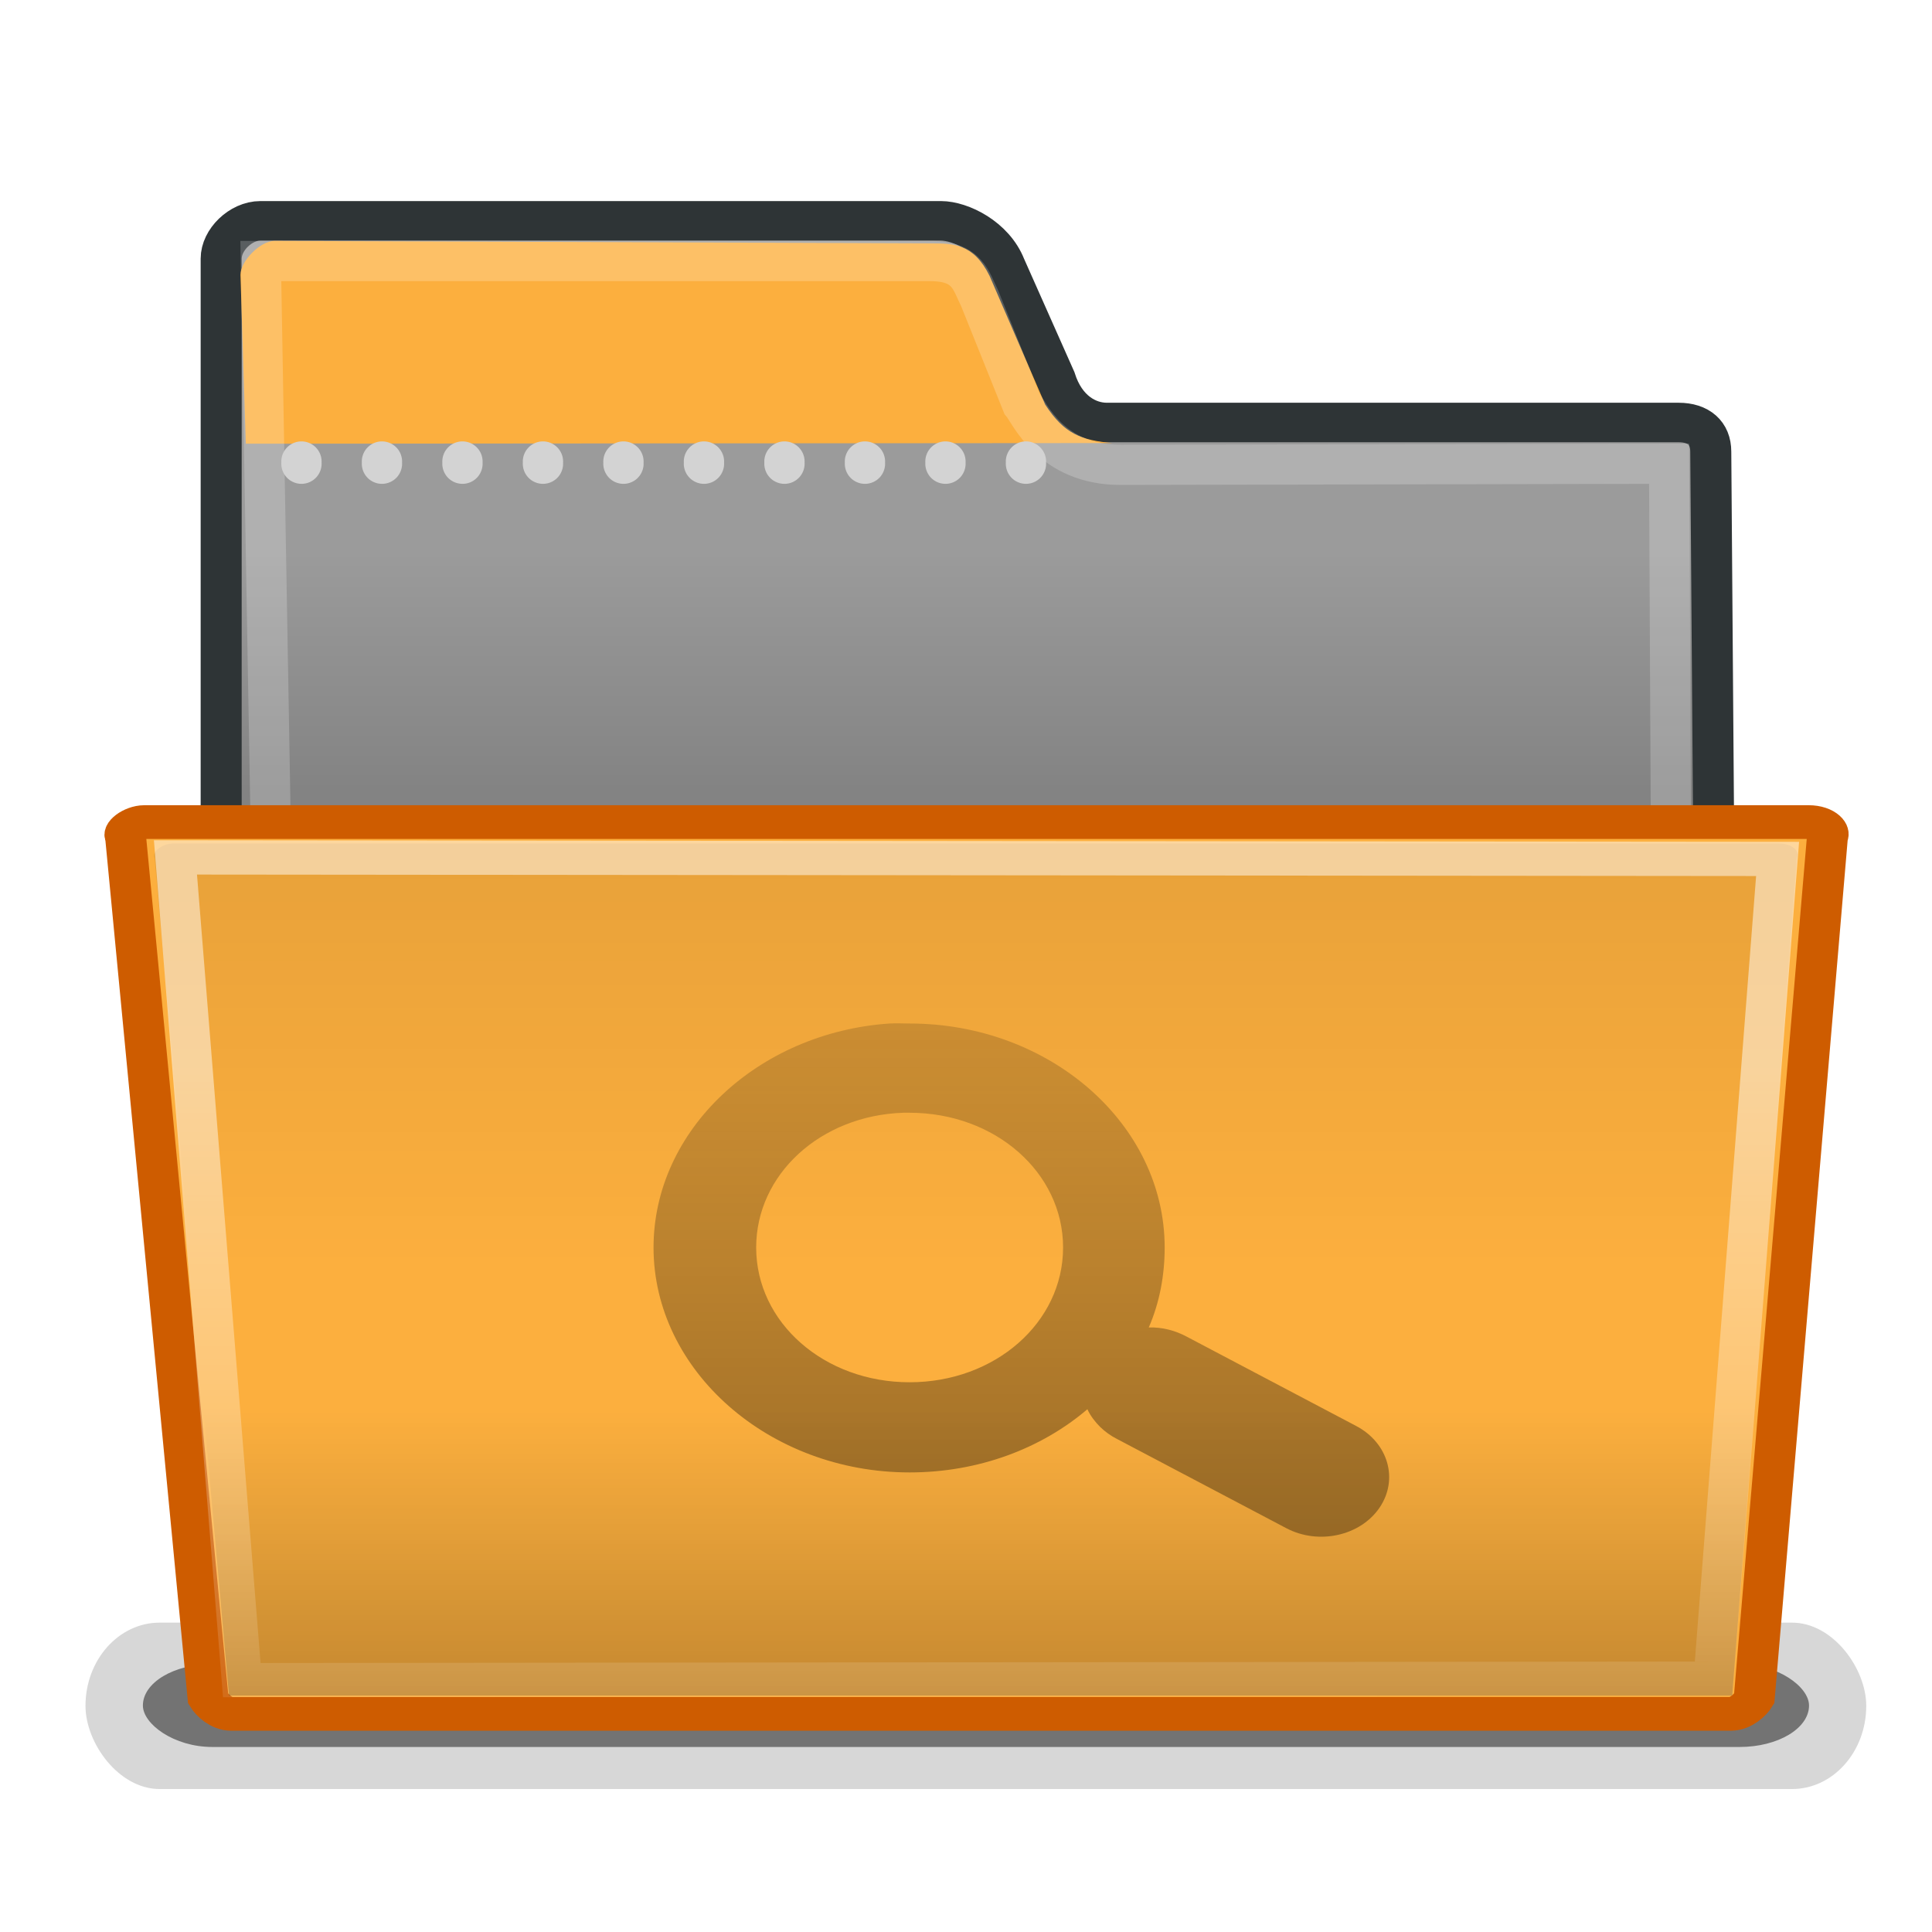 <?xml version="1.0" encoding="UTF-8" standalone="no"?>
<!-- Created with Inkscape (http://www.inkscape.org/) -->
<svg
   xmlns:dc="http://purl.org/dc/elements/1.1/"
   xmlns:cc="http://creativecommons.org/ns#"
   xmlns:rdf="http://www.w3.org/1999/02/22-rdf-syntax-ns#"
   xmlns:svg="http://www.w3.org/2000/svg"
   xmlns="http://www.w3.org/2000/svg"
   xmlns:xlink="http://www.w3.org/1999/xlink"
   xmlns:sodipodi="http://sodipodi.sourceforge.net/DTD/sodipodi-0.dtd"
   xmlns:inkscape="http://www.inkscape.org/namespaces/inkscape"
   inkscape:export-ydpi="90.000000"
   inkscape:export-xdpi="90.000000"
   inkscape:export-filename="/home/jimmac/Desktop/wi-fi.png"
   width="48px"
   height="48px"
   id="svg11300"
   sodipodi:version="0.32"
   inkscape:version="0.45+devel"
   sodipodi:docbase="/home/jimmac/src/cvs/gnome/ximian-artwork/icons/Industrial/scalable/places"
   sodipodi:docname="folder-saved-search.svg"
   inkscape:output_extension="org.inkscape.output.svg.inkscape">
  <defs
     id="defs3">
    <filter
       inkscape:collect="always"
       id="filter6100"
       x="-0.043"
       width="1.086"
       y="-0.565"
       height="2.13">
      <feGaussianBlur
         inkscape:collect="always"
         stdDeviation="0.765"
         id="feGaussianBlur6102" />
    </filter>
    <filter
       inkscape:collect="always"
       id="filter6016"
       x="-0.059"
       width="1.117"
       y="-0.768"
       height="2.536">
      <feGaussianBlur
         inkscape:collect="always"
         stdDeviation="1.04"
         id="feGaussianBlur6018" />
    </filter>
    <linearGradient
       inkscape:collect="always"
       id="linearGradient5581">
      <stop
         style="stop-color:#000000;stop-opacity:1;"
         offset="0"
         id="stop5583" />
      <stop
         style="stop-color:#000000;stop-opacity:0;"
         offset="1"
         id="stop5585" />
    </linearGradient>
    <linearGradient
       id="linearGradient8860">
      <stop
         style="stop-color:#000000;stop-opacity:0.361;"
         offset="0"
         id="stop8862" />
      <stop
         id="stop8868"
         offset="0.5"
         style="stop-color:#000000;stop-opacity:0;" />
      <stop
         style="stop-color:#000000;stop-opacity:0;"
         offset="0.667"
         id="stop8870" />
      <stop
         style="stop-color:#000000;stop-opacity:1;"
         offset="1"
         id="stop8864" />
    </linearGradient>
    <linearGradient
       id="linearGradient5521">
      <stop
         style="stop-color:#ffffff;stop-opacity:1;"
         offset="0"
         id="stop5523" />
      <stop
         style="stop-color:#ffffff;stop-opacity:0;"
         offset="1"
         id="stop5525" />
    </linearGradient>
    <linearGradient
       id="linearGradient5513">
      <stop
         id="stop5515"
         offset="0"
         style="stop-color:#838383;stop-opacity:1" />
      <stop
         id="stop5517"
         offset="1"
         style="stop-color:#9b9b9b;stop-opacity:1;" />
    </linearGradient>
    <linearGradient
       id="linearGradient3584">
      <stop
         style="stop-color:#e5e5e5;stop-opacity:1;"
         offset="0"
         id="stop3586" />
      <stop
         style="stop-color:#b8b8b8;stop-opacity:1;"
         offset="1"
         id="stop3588" />
    </linearGradient>
    <linearGradient
       id="linearGradient11520">
      <stop
         id="stop11522"
         offset="0"
         style="stop-color:#ffffff;stop-opacity:1;" />
      <stop
         id="stop11524"
         offset="1"
         style="stop-color:#dcdcdc;stop-opacity:1;" />
    </linearGradient>
    <linearGradient
       id="linearGradient11508"
       inkscape:collect="always">
      <stop
         id="stop11510"
         offset="0"
         style="stop-color:#000000;stop-opacity:1;" />
      <stop
         id="stop11512"
         offset="1"
         style="stop-color:#000000;stop-opacity:0;" />
    </linearGradient>
    <linearGradient
       id="linearGradient11494"
       inkscape:collect="always">
      <stop
         id="stop11496"
         offset="0"
         style="stop-color:#ef2929;stop-opacity:1;" />
      <stop
         id="stop11498"
         offset="1"
         style="stop-color:#ef2929;stop-opacity:0;" />
    </linearGradient>
    <linearGradient
       id="linearGradient11415">
      <stop
         id="stop11417"
         offset="0"
         style="stop-color:#204a87;stop-opacity:0;" />
      <stop
         style="stop-color:#204a87;stop-opacity:1;"
         offset="0.5"
         id="stop11423" />
      <stop
         id="stop11419"
         offset="1"
         style="stop-color:#204a87;stop-opacity:0;" />
    </linearGradient>
    <linearGradient
       id="linearGradient11399"
       inkscape:collect="always">
      <stop
         id="stop11401"
         offset="0"
         style="stop-color:#000000;stop-opacity:1;" />
      <stop
         id="stop11403"
         offset="1"
         style="stop-color:#000000;stop-opacity:0;" />
    </linearGradient>
    <linearGradient
       gradientTransform="translate(-60.286,-0.286)"
       y2="34.462"
       x2="43.616"
       y1="3.774"
       x1="15.828"
       gradientUnits="userSpaceOnUse"
       id="linearGradient11425"
       xlink:href="#linearGradient11415"
       inkscape:collect="always" />
    <linearGradient
       gradientTransform="translate(-60.571,0)"
       y2="39.034"
       x2="35.68"
       y1="9.346"
       x1="9.696"
       gradientUnits="userSpaceOnUse"
       id="linearGradient11427"
       xlink:href="#linearGradient11415"
       inkscape:collect="always" />
    <linearGradient
       y2="33.462"
       x2="26.759"
       y1="19.774"
       x1="13.267"
       gradientTransform="translate(-60.857,0.429)"
       gradientUnits="userSpaceOnUse"
       id="linearGradient11439"
       xlink:href="#linearGradient11415"
       inkscape:collect="always" />
    <radialGradient
       r="8.5"
       fy="39.143"
       fx="12.071"
       cy="39.143"
       cx="12.071"
       gradientTransform="matrix(1,0,0,0.487,0,20.065)"
       gradientUnits="userSpaceOnUse"
       id="radialGradient11441"
       xlink:href="#linearGradient11399"
       inkscape:collect="always" />
    <radialGradient
       gradientTransform="matrix(1.243,2.106784e-16,-2.106784e-16,1.243,-6.714,-3.743)"
       gradientUnits="userSpaceOnUse"
       r="3.834"
       fy="15.048"
       fx="27.577"
       cy="15.048"
       cx="27.577"
       id="radialGradient11500"
       xlink:href="#linearGradient11494"
       inkscape:collect="always" />
    <radialGradient
       r="3.834"
       fy="16.049"
       fx="27.577"
       cy="16.049"
       cx="27.577"
       gradientTransform="matrix(1.243,2.106784e-16,-2.106784e-16,1.243,-6.714,-3.743)"
       gradientUnits="userSpaceOnUse"
       id="radialGradient11504"
       xlink:href="#linearGradient11494"
       inkscape:collect="always" />
    <radialGradient
       gradientUnits="userSpaceOnUse"
       gradientTransform="matrix(1,0,0,0.338,2.166583e-14,29.482)"
       r="6.566"
       fy="44.565"
       fx="30.204"
       cy="44.565"
       cx="30.204"
       id="radialGradient11514"
       xlink:href="#linearGradient11508"
       inkscape:collect="always" />
    <radialGradient
       gradientTransform="matrix(1.995,-1.651527e-32,0,1.995,-24.325,-35.701)"
       gradientUnits="userSpaceOnUse"
       r="20.531"
       fy="35.878"
       fx="24.446"
       cy="35.878"
       cx="24.446"
       id="radialGradient11526"
       xlink:href="#linearGradient11520"
       inkscape:collect="always" />
    <radialGradient
       r="6.566"
       fy="44.565"
       fx="30.204"
       cy="44.565"
       cx="30.204"
       gradientTransform="matrix(1,0,0,0.338,3.185827e-15,29.482)"
       gradientUnits="userSpaceOnUse"
       id="radialGradient11532"
       xlink:href="#linearGradient11508"
       inkscape:collect="always" />
    <radialGradient
       inkscape:collect="always"
       xlink:href="#linearGradient11508"
       id="radialGradient1348"
       gradientUnits="userSpaceOnUse"
       gradientTransform="matrix(1,0,0,0.338,-1.353344e-14,29.482)"
       cx="30.204"
       cy="44.565"
       fx="30.204"
       fy="44.565"
       r="6.566" />
    <radialGradient
       inkscape:collect="always"
       xlink:href="#linearGradient11520"
       id="radialGradient1350"
       gradientUnits="userSpaceOnUse"
       gradientTransform="matrix(1.995,-1.651527e-32,0,1.995,-24.325,-35.701)"
       cx="24.446"
       cy="35.878"
       fx="24.446"
       fy="35.878"
       r="20.531" />
    <radialGradient
       inkscape:collect="always"
       xlink:href="#linearGradient11494"
       id="radialGradient1352"
       gradientUnits="userSpaceOnUse"
       gradientTransform="matrix(1.243,2.106784e-16,-2.106784e-16,1.243,-6.714,-3.743)"
       cx="27.577"
       cy="16.049"
       fx="27.577"
       fy="16.049"
       r="3.834" />
    <radialGradient
       inkscape:collect="always"
       xlink:href="#linearGradient11494"
       id="radialGradient1354"
       gradientUnits="userSpaceOnUse"
       gradientTransform="matrix(1.243,2.106784e-16,-2.106784e-16,1.243,-6.714,-3.743)"
       cx="27.577"
       cy="15.048"
       fx="27.577"
       fy="15.048"
       r="3.834" />
    <radialGradient
       inkscape:collect="always"
       xlink:href="#linearGradient11508"
       id="radialGradient1356"
       gradientUnits="userSpaceOnUse"
       gradientTransform="matrix(1,0,0,0.338,2.220359e-14,29.482)"
       cx="30.204"
       cy="44.565"
       fx="30.204"
       fy="44.565"
       r="6.566" />
    <radialGradient
       inkscape:collect="always"
       xlink:href="#linearGradient11520"
       id="radialGradient1366"
       gradientUnits="userSpaceOnUse"
       gradientTransform="matrix(2.049,-1.696401e-32,0,2.049,-25.65,-37.311)"
       cx="24.446"
       cy="35.878"
       fx="24.446"
       fy="35.878"
       r="20.531" />
    <linearGradient
       inkscape:collect="always"
       xlink:href="#linearGradient5513"
       id="linearGradient5511"
       x1="26.716"
       y1="16.85"
       x2="26.716"
       y2="11.804"
       gradientUnits="userSpaceOnUse" />
    <linearGradient
       inkscape:collect="always"
       xlink:href="#linearGradient5521"
       id="linearGradient5527"
       x1="25.183"
       y1="18.056"
       x2="25.183"
       y2="41.741"
       gradientUnits="userSpaceOnUse" />
    <linearGradient
       inkscape:collect="always"
       xlink:href="#linearGradient8860"
       id="linearGradient8866"
       x1="25.252"
       y1="12.885"
       x2="25.252"
       y2="33.865"
       gradientUnits="userSpaceOnUse" />
    <linearGradient
       inkscape:collect="always"
       xlink:href="#linearGradient8860"
       id="linearGradient4898"
       gradientUnits="userSpaceOnUse"
       x1="25.252"
       y1="12.885"
       x2="25.252"
       y2="36.38" />
    <linearGradient
       inkscape:collect="always"
       xlink:href="#linearGradient5521"
       id="linearGradient4900"
       gradientUnits="userSpaceOnUse"
       x1="25.183"
       y1="18.056"
       x2="25.183"
       y2="41.741" />
    <linearGradient
       inkscape:collect="always"
       xlink:href="#linearGradient5581"
       id="linearGradient5587"
       x1="23.575"
       y1="36.832"
       x2="23.575"
       y2="12.431"
       gradientUnits="userSpaceOnUse"
       gradientTransform="matrix(1.124,0,0,0.91,32.565,2.87)" />
    <linearGradient
       inkscape:collect="always"
       xlink:href="#linearGradient5581"
       id="linearGradient4050"
       gradientUnits="userSpaceOnUse"
       gradientTransform="matrix(1.124,0,0,0.799,33.19,6.547)"
       x1="23.575"
       y1="36.832"
       x2="23.575"
       y2="12.431" />
    <filter
       inkscape:collect="always"
       x="-0.134"
       width="1.267"
       y="-0.788"
       height="2.576"
       id="filter5943">
      <feGaussianBlur
         inkscape:collect="always"
         stdDeviation="2.857"
         id="feGaussianBlur5945" />
    </filter>
  </defs>
  <sodipodi:namedview
     stroke="#ce5c00"
     fill="#fcaf3e"
     id="base"
     pagecolor="#ffffff"
     bordercolor="#666666"
     borderopacity="0.255"
     inkscape:pageopacity="0.0"
     inkscape:pageshadow="2"
     inkscape:zoom="1"
     inkscape:cx="27.666176"
     inkscape:cy="17.660495"
     inkscape:current-layer="layer1"
     showgrid="false"
     inkscape:grid-bbox="true"
     inkscape:document-units="px"
     inkscape:showpageshadow="false"
     inkscape:window-width="872"
     inkscape:window-height="806"
     inkscape:window-x="236"
     inkscape:window-y="151" />
  <g
     id="layer1"
     inkscape:label="Layer 1"
     inkscape:groupmode="layer">
    <g
       id="g5876"
       style="opacity:0.577"
       transform="matrix(1,0,0,1.222,0,-9.392)">
      <rect
         ry="1.625"
         rx="1.771"
         y="40.75"
         x="3"
         height="3.25"
         width="42.5"
         id="rect5207"
         style="opacity:0.521;fill:#000000;fill-opacity:1;fill-rule:evenodd;stroke:none;stroke-width:2;stroke-linecap:round;stroke-linejoin:miter;marker:none;marker-start:none;marker-mid:none;marker-end:none;stroke-miterlimit:4;stroke-dasharray:none;stroke-dashoffset:0;stroke-opacity:1;visibility:visible;display:inline;overflow:visible;filter:url(#filter6016);enable-background:accumulate"
         transform="matrix(1.041,0,0,1.041,-0.999,-1.745)" />
      <rect
         style="opacity:0.964;fill:#000000;fill-opacity:1;fill-rule:evenodd;stroke:none;stroke-width:2;stroke-linecap:round;stroke-linejoin:miter;marker:none;marker-start:none;marker-mid:none;marker-end:none;stroke-miterlimit:4;stroke-dasharray:none;stroke-dashoffset:0;stroke-opacity:1;visibility:visible;display:inline;overflow:visible;filter:url(#filter6100);enable-background:accumulate"
         id="rect5818"
         width="42.5"
         height="3.25"
         x="3"
         y="40.75"
         rx="1.771"
         ry="1.625"
         transform="matrix(0.974,0,0,0.519,0.628,20.368)" />
    </g>
    <g
       style="fill:url(#linearGradient5511);fill-rule:nonzero;stroke:#2e3436;stroke-width:0.836;stroke-miterlimit:4;stroke-dasharray:none;stroke-opacity:1;fill-opacity:1.0"
       id="g2479"
       transform="matrix(1.219,0,0,1.174,-7.83,-0.149)">
      <path
         id="path2481"
         d="M 10.931,34.7 C 10.931,35.1 11.331,35.5 11.731,35.5 L 40.672,35.5 C 41.072,35.5 41.472,35.1 41.472,34.7 L 41.291,9.686 C 41.291,9.286 41.036,9.068 40.636,9.068 L 28.983,9.068 C 28.583,9.068 28.128,8.808 27.928,8.145 L 26.909,5.764 C 26.672,5.138 26,4.8 25.6,4.8 L 11.731,4.8 C 11.331,4.8 10.931,5.2 10.931,5.6 L 10.931,34.7 z "
         style="fill:url(#linearGradient5511);stroke:#2e3436;stroke-width:0.836;stroke-miterlimit:4;stroke-dasharray:none;stroke-opacity:1;fill-opacity:1.0"
         sodipodi:nodetypes="ccccccccccccc" />
    </g>
    <g
       style="fill:#fcaf3e;fill-rule:nonzero;stroke:#000000;stroke-miterlimit:4"
       id="g2483"
       transform="matrix(1.157,0,0,1.157,8.964,-11.828)">
      <path
         id="path2485"
         d="M 16.137,19.737 C 15.473,19.676 15.108,19.544 14.696,18.91 C 14.696,18.91 13.502,16.147 13.502,16.147 C 13.158,15.45 12.721,15.449 12.23,15.449 L -1.855,15.396 C -2.155,15.396 -2.584,15.826 -2.584,16.126 L -2.469,19.751"
         style="fill:#fcaf3e;stroke:none"
         sodipodi:nodetypes="csccccc" />
    </g>
    <g
       transform="matrix(1.102,0,0,1.102,-4.973,2.168)"
       id="g3560"
       style="opacity:0.21;fill:none;fill-rule:nonzero;stroke:#ffffff;stroke-width:0.907;stroke-miterlimit:4;stroke-dasharray:none;stroke-opacity:1">
      <path
         sodipodi:nodetypes="ccccccccccc"
         style="fill:none;stroke:#ffffff;stroke-width:0.907;stroke-miterlimit:4;stroke-dasharray:none;stroke-opacity:1"
         d="M 10.931,34.7 C 10.931,35.1 11.331,35.5 11.731,35.5 L 40.672,35.5 C 41.072,35.5 42.274,34.86 42.274,34.86 C 42.274,34.86 42.143,8.487 42.143,8.487 L 29.789,8.512 C 28.199,8.521 27.722,7.327 27.553,7.133 L 26.6,4.76 C 26.4,4.36 26.336,3.918 25.483,3.918 L 10.393,3.918 L 10.931,34.7 z "
         id="path3562" />
    </g>
    <g
       style="fill:#fcaf3e;fill-opacity:1;fill-rule:nonzero;stroke:#ce5c00;stroke-width:0.879;stroke-miterlimit:4;stroke-dasharray:none;stroke-opacity:1"
       id="g2560"
       transform="matrix(1.157,0,0,0.953,-6.168,7.94)">
      <path
         id="path2562"
         d="M 9.8,35.949 C 9.9,36.149 10.1,36.349 10.3,36.349 L 42.5,36.349 C 42.7,36.349 42.913,36.128 43,35.949 C 43,35.949 44.571,13.5 44.571,13.5 C 44.644,13.315 44.471,13.1 44.171,13.1 L 8.429,13.1 C 8.229,13.1 7.943,13.321 8.029,13.5 C 8.029,13.5 9.8,35.949 9.8,35.949 z "
         style="fill:#fcaf3e;fill-opacity:1;stroke:#ce5c00;stroke-width:0.879;stroke-miterlimit:4;stroke-dasharray:none;stroke-opacity:1"
         sodipodi:nodetypes="ccccccccc" />
    </g>
    <path
       sodipodi:type="arc"
       style="opacity:1;color:#000000;fill:#d3d3d3;fill-opacity:1;fill-rule:nonzero;stroke:none;stroke-width:1;stroke-linecap:round;stroke-linejoin:round;marker:none;marker-start:none;marker-mid:none;marker-end:none;stroke-miterlimit:4;stroke-dasharray:none;stroke-dashoffset:0;stroke-opacity:1;visibility:visible;display:block;overflow:visible"
       id="path3546"
       sodipodi:cx="46.536465"
       sodipodi:cy="26.654215"
       sodipodi:rx="0.35355338"
       sodipodi:ry="0.35355338"
       d="M 46.89 26.654 A 0.354 0.354 0 1 1  46.183,26.654 A 0.354 0.354 0 1 1  46.89 26.654 z"
       transform="matrix(1.414,0,0,1.414,-58.313,-26.195)" />
    <g
       transform="matrix(1.12,0,0,0.899,-5.214,9.373)"
       id="g8848"
       style="opacity:0.222;fill:url(#linearGradient8866);fill-opacity:1;fill-rule:nonzero;stroke:none;stroke-width:0.879;stroke-miterlimit:4;stroke-dasharray:none;stroke-opacity:1">
      <path
         sodipodi:nodetypes="cccccsc"
         style="fill:url(#linearGradient4898);fill-opacity:1;stroke:none;stroke-width:0.879;stroke-miterlimit:4;stroke-dasharray:none;stroke-opacity:1"
         d="M 9.735,36.433 L 43.081,36.433 C 43.081,36.433 44.515,13.285 44.515,13.285 C 44.588,13.1 44.415,12.885 44.115,12.885 L 8.485,12.885 C 8.285,12.885 8.007,13.102 8.085,13.285 C 8.085,13.285 9.735,36.433 9.735,36.433 z "
         id="path8850" />
    </g>
    <g
       transform="matrix(0.977,0,0,0.832,-1.457,11.463)"
       id="g3564"
       style="fill:none;fill-opacity:1;fill-rule:nonzero;stroke:url(#linearGradient5527);stroke-width:1.023;stroke-miterlimit:4;stroke-dasharray:none;stroke-opacity:1">
      <path
         sodipodi:nodetypes="ccccc"
         style="opacity:0.494;fill:none;fill-opacity:1;stroke:url(#linearGradient4900);stroke-width:1.023;stroke-miterlimit:4;stroke-dasharray:none;stroke-opacity:1"
         d="M 7.64,36.394 C 7.64,36.394 45.069,36.349 45.069,36.349 C 45.069,36.349 46.695,11.871 46.695,11.871 L 5.953,11.826 C 5.953,11.826 7.64,36.394 7.64,36.394 z "
         id="path3566" />
    </g>
    <path
       transform="matrix(1.414,0,0,1.414,-56.313,-26.195)"
       d="M 46.89 26.654 A 0.354 0.354 0 1 1  46.183,26.654 A 0.354 0.354 0 1 1  46.89 26.654 z"
       sodipodi:ry="0.35355338"
       sodipodi:rx="0.35355338"
       sodipodi:cy="26.654215"
       sodipodi:cx="46.536465"
       id="path5487"
       style="opacity:1;color:#000000;fill:#d3d3d3;fill-opacity:1;fill-rule:nonzero;stroke:none;stroke-width:1;stroke-linecap:round;stroke-linejoin:round;marker:none;marker-start:none;marker-mid:none;marker-end:none;stroke-miterlimit:4;stroke-dasharray:none;stroke-dashoffset:0;stroke-opacity:1;visibility:visible;display:block;overflow:visible"
       sodipodi:type="arc" />
    <path
       sodipodi:type="arc"
       style="opacity:1;color:#000000;fill:#d3d3d3;fill-opacity:1;fill-rule:nonzero;stroke:none;stroke-width:1;stroke-linecap:round;stroke-linejoin:round;marker:none;marker-start:none;marker-mid:none;marker-end:none;stroke-miterlimit:4;stroke-dasharray:none;stroke-dashoffset:0;stroke-opacity:1;visibility:visible;display:block;overflow:visible"
       id="path5489"
       sodipodi:cx="46.536465"
       sodipodi:cy="26.654215"
       sodipodi:rx="0.35355338"
       sodipodi:ry="0.35355338"
       d="M 46.89 26.654 A 0.354 0.354 0 1 1  46.183,26.654 A 0.354 0.354 0 1 1  46.89 26.654 z"
       transform="matrix(1.414,0,0,1.414,-54.313,-26.195)" />
    <path
       transform="matrix(1.414,0,0,1.414,-52.313,-26.195)"
       d="M 46.89 26.654 A 0.354 0.354 0 1 1  46.183,26.654 A 0.354 0.354 0 1 1  46.89 26.654 z"
       sodipodi:ry="0.35355338"
       sodipodi:rx="0.35355338"
       sodipodi:cy="26.654215"
       sodipodi:cx="46.536465"
       id="path5491"
       style="opacity:1;color:#000000;fill:#d3d3d3;fill-opacity:1;fill-rule:nonzero;stroke:none;stroke-width:1;stroke-linecap:round;stroke-linejoin:round;marker:none;marker-start:none;marker-mid:none;marker-end:none;stroke-miterlimit:4;stroke-dasharray:none;stroke-dashoffset:0;stroke-opacity:1;visibility:visible;display:block;overflow:visible"
       sodipodi:type="arc" />
    <path
       sodipodi:type="arc"
       style="opacity:1;color:#000000;fill:#d3d3d3;fill-opacity:1;fill-rule:nonzero;stroke:none;stroke-width:1;stroke-linecap:round;stroke-linejoin:round;marker:none;marker-start:none;marker-mid:none;marker-end:none;stroke-miterlimit:4;stroke-dasharray:none;stroke-dashoffset:0;stroke-opacity:1;visibility:visible;display:block;overflow:visible"
       id="path5493"
       sodipodi:cx="46.536465"
       sodipodi:cy="26.654215"
       sodipodi:rx="0.35355338"
       sodipodi:ry="0.35355338"
       d="M 46.89 26.654 A 0.354 0.354 0 1 1  46.183,26.654 A 0.354 0.354 0 1 1  46.89 26.654 z"
       transform="matrix(1.414,0,0,1.414,-50.313,-26.195)" />
    <path
       transform="matrix(1.414,0,0,1.414,-48.313,-26.195)"
       d="M 46.89 26.654 A 0.354 0.354 0 1 1  46.183,26.654 A 0.354 0.354 0 1 1  46.89 26.654 z"
       sodipodi:ry="0.35355338"
       sodipodi:rx="0.35355338"
       sodipodi:cy="26.654215"
       sodipodi:cx="46.536465"
       id="path5495"
       style="opacity:1;color:#000000;fill:#d3d3d3;fill-opacity:1;fill-rule:nonzero;stroke:none;stroke-width:1;stroke-linecap:round;stroke-linejoin:round;marker:none;marker-start:none;marker-mid:none;marker-end:none;stroke-miterlimit:4;stroke-dasharray:none;stroke-dashoffset:0;stroke-opacity:1;visibility:visible;display:block;overflow:visible"
       sodipodi:type="arc" />
    <path
       sodipodi:type="arc"
       style="opacity:1;color:#000000;fill:#d3d3d3;fill-opacity:1;fill-rule:nonzero;stroke:none;stroke-width:1;stroke-linecap:round;stroke-linejoin:round;marker:none;marker-start:none;marker-mid:none;marker-end:none;stroke-miterlimit:4;stroke-dasharray:none;stroke-dashoffset:0;stroke-opacity:1;visibility:visible;display:block;overflow:visible"
       id="path5497"
       sodipodi:cx="46.536465"
       sodipodi:cy="26.654215"
       sodipodi:rx="0.35355338"
       sodipodi:ry="0.35355338"
       d="M 46.89 26.654 A 0.354 0.354 0 1 1  46.183,26.654 A 0.354 0.354 0 1 1  46.89 26.654 z"
       transform="matrix(1.414,0,0,1.414,-46.313,-26.195)" />
    <path
       transform="matrix(1.414,0,0,1.414,-44.313,-26.195)"
       d="M 46.89 26.654 A 0.354 0.354 0 1 1  46.183,26.654 A 0.354 0.354 0 1 1  46.89 26.654 z"
       sodipodi:ry="0.35355338"
       sodipodi:rx="0.35355338"
       sodipodi:cy="26.654215"
       sodipodi:cx="46.536465"
       id="path5499"
       style="opacity:1;color:#000000;fill:#d3d3d3;fill-opacity:1;fill-rule:nonzero;stroke:none;stroke-width:1;stroke-linecap:round;stroke-linejoin:round;marker:none;marker-start:none;marker-mid:none;marker-end:none;stroke-miterlimit:4;stroke-dasharray:none;stroke-dashoffset:0;stroke-opacity:1;visibility:visible;display:block;overflow:visible"
       sodipodi:type="arc" />
    <path
       sodipodi:type="arc"
       style="opacity:1;color:#000000;fill:#d3d3d3;fill-opacity:1;fill-rule:nonzero;stroke:none;stroke-width:1;stroke-linecap:round;stroke-linejoin:round;marker:none;marker-start:none;marker-mid:none;marker-end:none;stroke-miterlimit:4;stroke-dasharray:none;stroke-dashoffset:0;stroke-opacity:1;visibility:visible;display:block;overflow:visible"
       id="path5501"
       sodipodi:cx="46.536465"
       sodipodi:cy="26.654215"
       sodipodi:rx="0.35355338"
       sodipodi:ry="0.35355338"
       d="M 46.89 26.654 A 0.354 0.354 0 1 1  46.183,26.654 A 0.354 0.354 0 1 1  46.89 26.654 z"
       transform="matrix(1.414,0,0,1.414,-42.313,-26.195)" />
    <path
       transform="matrix(1.414,0,0,1.414,-40.313,-26.195)"
       d="M 46.89 26.654 A 0.354 0.354 0 1 1  46.183,26.654 A 0.354 0.354 0 1 1  46.89 26.654 z"
       sodipodi:ry="0.35355338"
       sodipodi:rx="0.35355338"
       sodipodi:cy="26.654215"
       sodipodi:cx="46.536465"
       id="path5503"
       style="opacity:1;color:#000000;fill:#d3d3d3;fill-opacity:1;fill-rule:nonzero;stroke:none;stroke-width:1;stroke-linecap:round;stroke-linejoin:round;marker:none;marker-start:none;marker-mid:none;marker-end:none;stroke-miterlimit:4;stroke-dasharray:none;stroke-dashoffset:0;stroke-opacity:1;visibility:visible;display:block;overflow:visible"
       sodipodi:type="arc" />
    <path
       style="opacity:0.339;color:#000000;fill:url(#linearGradient4050);fill-opacity:1;fill-rule:evenodd;stroke:none;stroke-width:3pt;stroke-linecap:butt;stroke-linejoin:miter;marker:none;marker-start:none;marker-mid:none;marker-end:none;stroke-miterlimit:4;stroke-dasharray:none;stroke-dashoffset:0;stroke-opacity:1;visibility:visible;display:inline;overflow:visible"
       d="M 22.1,25.429 C 18.835,25.65 16.237,28.074 16.237,30.994 C 16.237,34.058 19.111,36.582 22.599,36.582 C 24.309,36.582 25.87,35.99 27.016,35.012 C 27.087,35.17 27.203,35.322 27.332,35.451 C 27.448,35.564 27.596,35.673 27.752,35.751 L 31.959,37.968 C 32.758,38.389 33.794,38.161 34.273,37.46 C 34.752,36.758 34.493,35.849 33.694,35.428 L 29.488,33.211 C 29.203,33.056 28.873,32.97 28.541,32.98 C 28.809,32.365 28.936,31.688 28.936,30.994 C 28.936,27.931 26.088,25.429 22.599,25.429 C 22.436,25.429 22.26,25.418 22.1,25.429 z M 22.442,27.646 C 22.491,27.644 22.55,27.646 22.599,27.646 C 24.722,27.646 26.412,29.13 26.412,30.994 C 26.412,32.859 24.722,34.342 22.599,34.342 C 20.477,34.342 18.787,32.859 18.787,30.994 C 18.787,29.174 20.389,27.713 22.442,27.646 z "
       id="path2347"
       inkscape:r_cx="true"
       inkscape:r_cy="true" />
  </g>
</svg>
